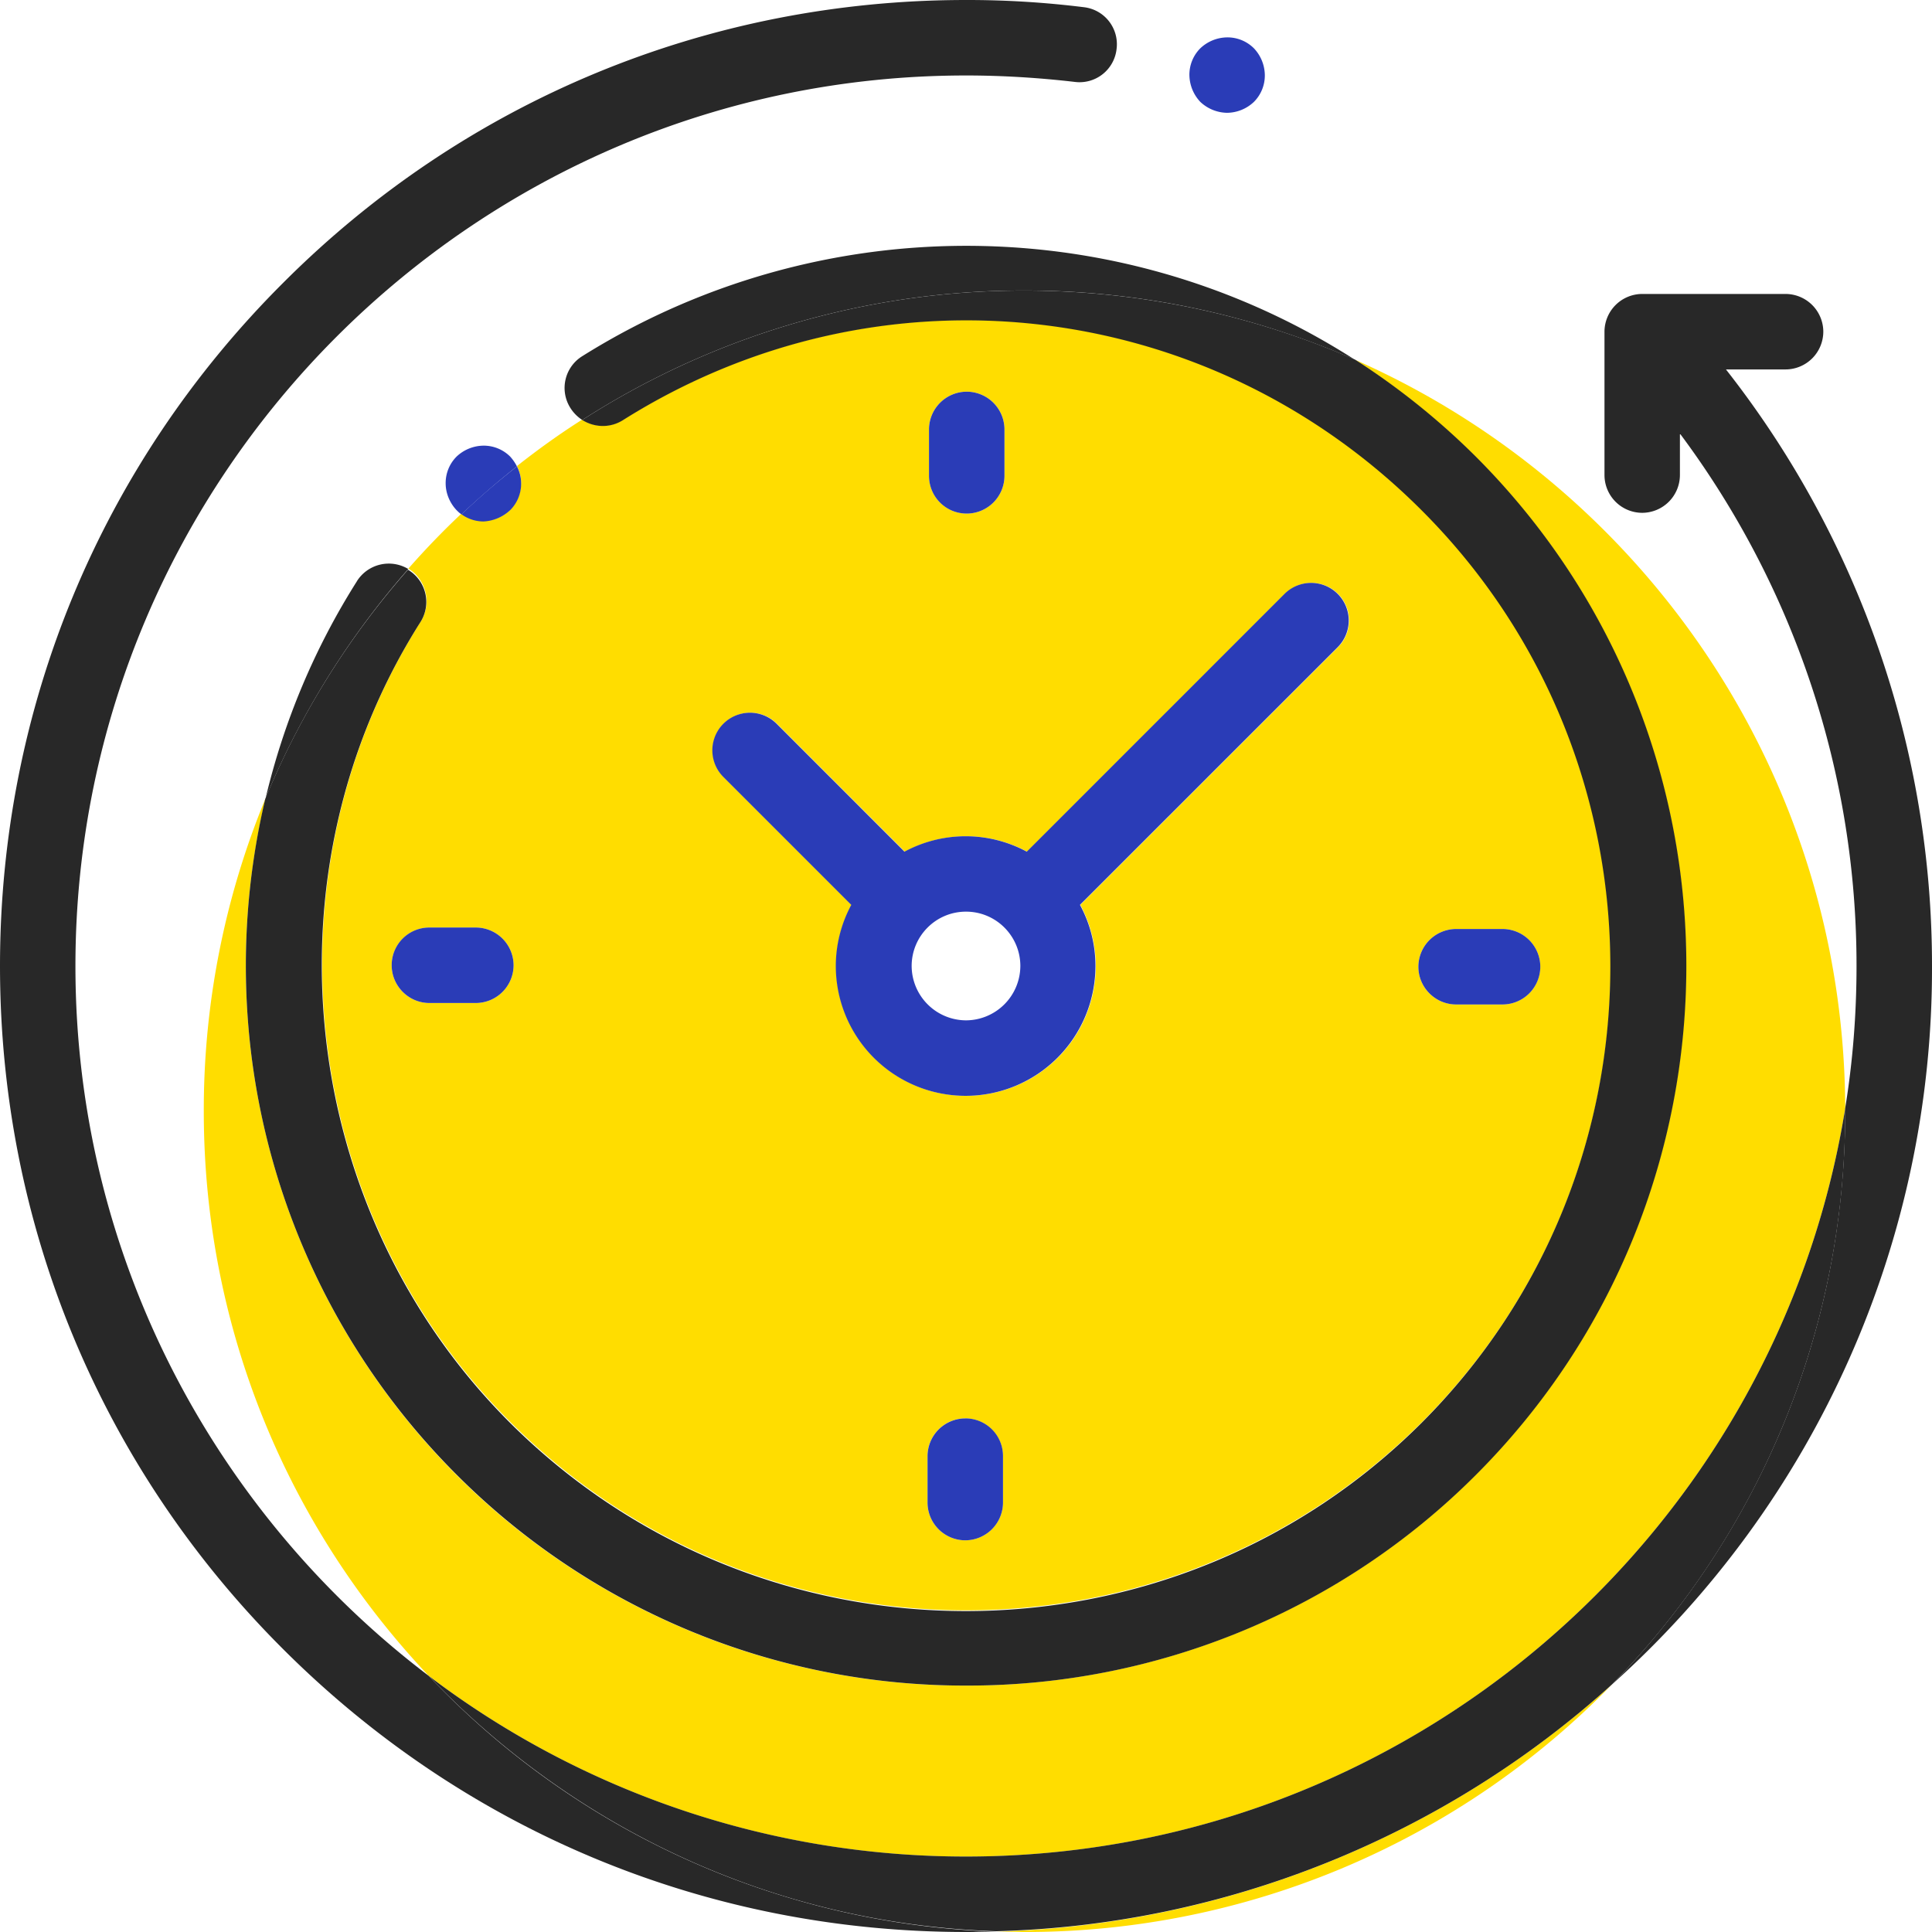 <svg width="46" height="46" fill="none" xmlns="http://www.w3.org/2000/svg"><path d="M43.934 26.387c-.027-7.96-4.825-14.806-11.68-17.825a17.702 17.702 0 012.875 2.31c6.684 6.683 6.684 17.563 0 24.248A17.1 17.1 0 0123 40.133a17.1 17.1 0 01-12.129-5.013 17.157 17.157 0 01-4.546-16.118 19.434 19.434 0 00-1.473 7.457c0 5.21 2.039 9.937 5.354 13.44A21.116 21.116 0 0023 44.204c10.539 0 19.307-7.726 20.934-17.816z" fill="#FD0"/><path d="M10.018 14.797c-3.8 6.01-2.911 14.025 2.129 19.056 5.984 5.984 15.722 5.984 21.715 0 5.984-5.984 5.984-15.723 0-21.715C28.75 7.035 20.925 6.154 14.824 10a.886.886 0 01-.961-.01c-.54.342-1.051.71-1.554 1.106.063.126.098.26.098.404a.945.945 0 01-.26.638.902.902 0 01-1.159.09c-.44.413-.863.853-1.267 1.312.01 0 .01.008.018.008a.913.913 0 01.279 1.25zM23.88 35.776a.901.901 0 01-.899.898.901.901 0 01-.898-.898V34.67c0-.494.404-.899.898-.899s.899.405.899.899v1.105zm10.79-13.657h1.105c.494 0 .898.405.898.899a.901.901 0 01-.898.898H34.67a.901.901 0 01-.899-.898c0-.494.405-.899.899-.899zM22.119 10.224c0-.494.405-.898.899-.898s.898.404.898.898v1.105a.901.901 0 01-.898.899.901.901 0 01-.899-.899v-1.105zm-4.887 7.008a.895.895 0 011.267 0l3.046 3.046a3.07 3.07 0 012.91 0l6.137-6.137a.895.895 0 111.267 1.267l-6.137 6.136c.234.432.369.935.369 1.456a3.09 3.09 0 11-6.182 0c0-.53.135-1.024.369-1.456L17.232 18.5a.895.895 0 010-1.267zm-5.903 4.852c.494 0 .899.404.899.898a.901.901 0 01-.899.899h-1.105a.901.901 0 01-.898-.899.9.9 0 01.898-.898h1.105zM24.393 46a19.494 19.494 0 0013.997-5.903 22.822 22.822 0 01-14.662 5.894c.215 0 .44.009.665.009z" fill="#FD0"/><path d="M10.206 39.9c-5.103-3.873-8.41-10.01-8.41-16.9C1.797 11.311 11.312 1.797 23 1.797c.863 0 1.734.054 2.587.153a.887.887 0 00.998-.782.887.887 0 00-.782-.997A22.466 22.466 0 0023 0C16.855 0 11.078 2.39 6.738 6.738 2.39 11.078 0 16.855 0 23s2.39 11.922 6.738 16.262C11.087 43.61 16.855 46 23 46c.243 0 .485-.009.728-.009A19.489 19.489 0 0110.206 39.9zM46 23a22.967 22.967 0 00-4.906-14.204h1.42a.901.901 0 00.898-.899.901.901 0 00-.898-.898H39.1a.901.901 0 00-.898.898v3.414a.9.9 0 00.898.899.901.901 0 00.898-.899v-.988A21.16 21.16 0 0144.203 23c0 1.15-.09 2.282-.27 3.387v.072c0 5.3-2.11 10.116-5.543 13.638A22.858 22.858 0 0046 23z" fill="#282828"/><path d="M43.934 26.387C42.307 36.477 33.539 44.203 23 44.203A21.135 21.135 0 0110.206 39.9c3.423 3.602 8.194 5.911 13.513 6.082a22.77 22.77 0 0014.671-5.885 19.468 19.468 0 005.544-13.638v-.072zM8.5 13.836a16.99 16.99 0 00-2.175 5.166 19.655 19.655 0 013.396-5.454.898.898 0 00-1.222.288zm23.754-5.274a17.108 17.108 0 00-7.44-2.614 17.223 17.223 0 00-10.95 2.532.89.89 0 00-.279 1.24.917.917 0 00.279.279 19.42 19.42 0 0110.53-3.082c2.794 0 5.453.593 7.86 1.644z" fill="#282828"/><path d="M5.948 24.797A17.118 17.118 0 0010.88 35.12a17.1 17.1 0 0012.129 5.013 17.1 17.1 0 0012.129-5.013c6.684-6.684 6.684-17.564 0-24.249a17.324 17.324 0 00-2.875-2.309 19.685 19.685 0 00-7.87-1.644A19.42 19.42 0 0013.863 10c.287.18.656.197.961.009 6.1-3.846 13.926-2.965 19.03 2.147 5.983 5.984 5.983 15.722 0 21.715-5.985 5.984-15.723 5.984-21.716 0-5.04-5.04-5.93-13.054-2.13-19.056a.893.893 0 00-.278-1.24c-.009 0-.009-.009-.018-.009a19.526 19.526 0 00-3.396 5.454 17.287 17.287 0 00-.368 5.777z" fill="#282828"/><path d="M34.67 23.916h1.106a.901.901 0 00.898-.898.901.901 0 00-.898-.899H34.67a.901.901 0 00-.899.899c0 .494.405.898.899.898zm-25.344-.934c0 .494.404.899.898.899h1.105a.901.901 0 00.899-.899.901.901 0 00-.899-.898h-1.105a.895.895 0 00-.898.898zm13.692-10.754a.901.901 0 00.898-.899v-1.105a.901.901 0 00-.898-.898.901.901 0 00-.899.898v1.105c0 .494.396.899.899.899zm-.036 21.544a.901.901 0 00-.898.899v1.105a.9.9 0 00.898.898.901.901 0 00.899-.898V34.67a.895.895 0 00-.899-.899zm-2.713-12.228A3.07 3.07 0 0019.9 23a3.09 3.09 0 106.182 0c0-.53-.135-1.024-.369-1.456l6.137-6.136a.895.895 0 10-1.267-1.267l-6.136 6.137a3.07 3.07 0 00-2.912 0l-3.045-3.046a.895.895 0 10-1.267 1.267l3.046 3.046zm2.731.162c.719 0 1.294.584 1.294 1.294A1.3 1.3 0 0123 24.294 1.3 1.3 0 0121.706 23c0-.71.575-1.294 1.294-1.294zM12.147 10.871a.89.89 0 00-.638-.26.945.945 0 00-.638.26.89.89 0 00-.26.638c0 .234.098.467.26.638.036.036.072.072.117.099a19.7 19.7 0 011.32-1.141 1.079 1.079 0 00-.161-.234z" fill="#2A3CB7"/><path d="M12.147 12.147a.895.895 0 00.162-1.042c-.459.36-.899.736-1.321 1.14a.895.895 0 00.521.171.999.999 0 00.638-.27zm17.07-9.461a.945.945 0 00.638-.26.89.89 0 00.26-.638.945.945 0 00-.26-.638.89.89 0 00-.638-.26.945.945 0 00-.638.26.89.89 0 00-.26.638.95.95 0 00.26.638.95.95 0 00.638.26z" fill="#2A3CB7"/></svg>